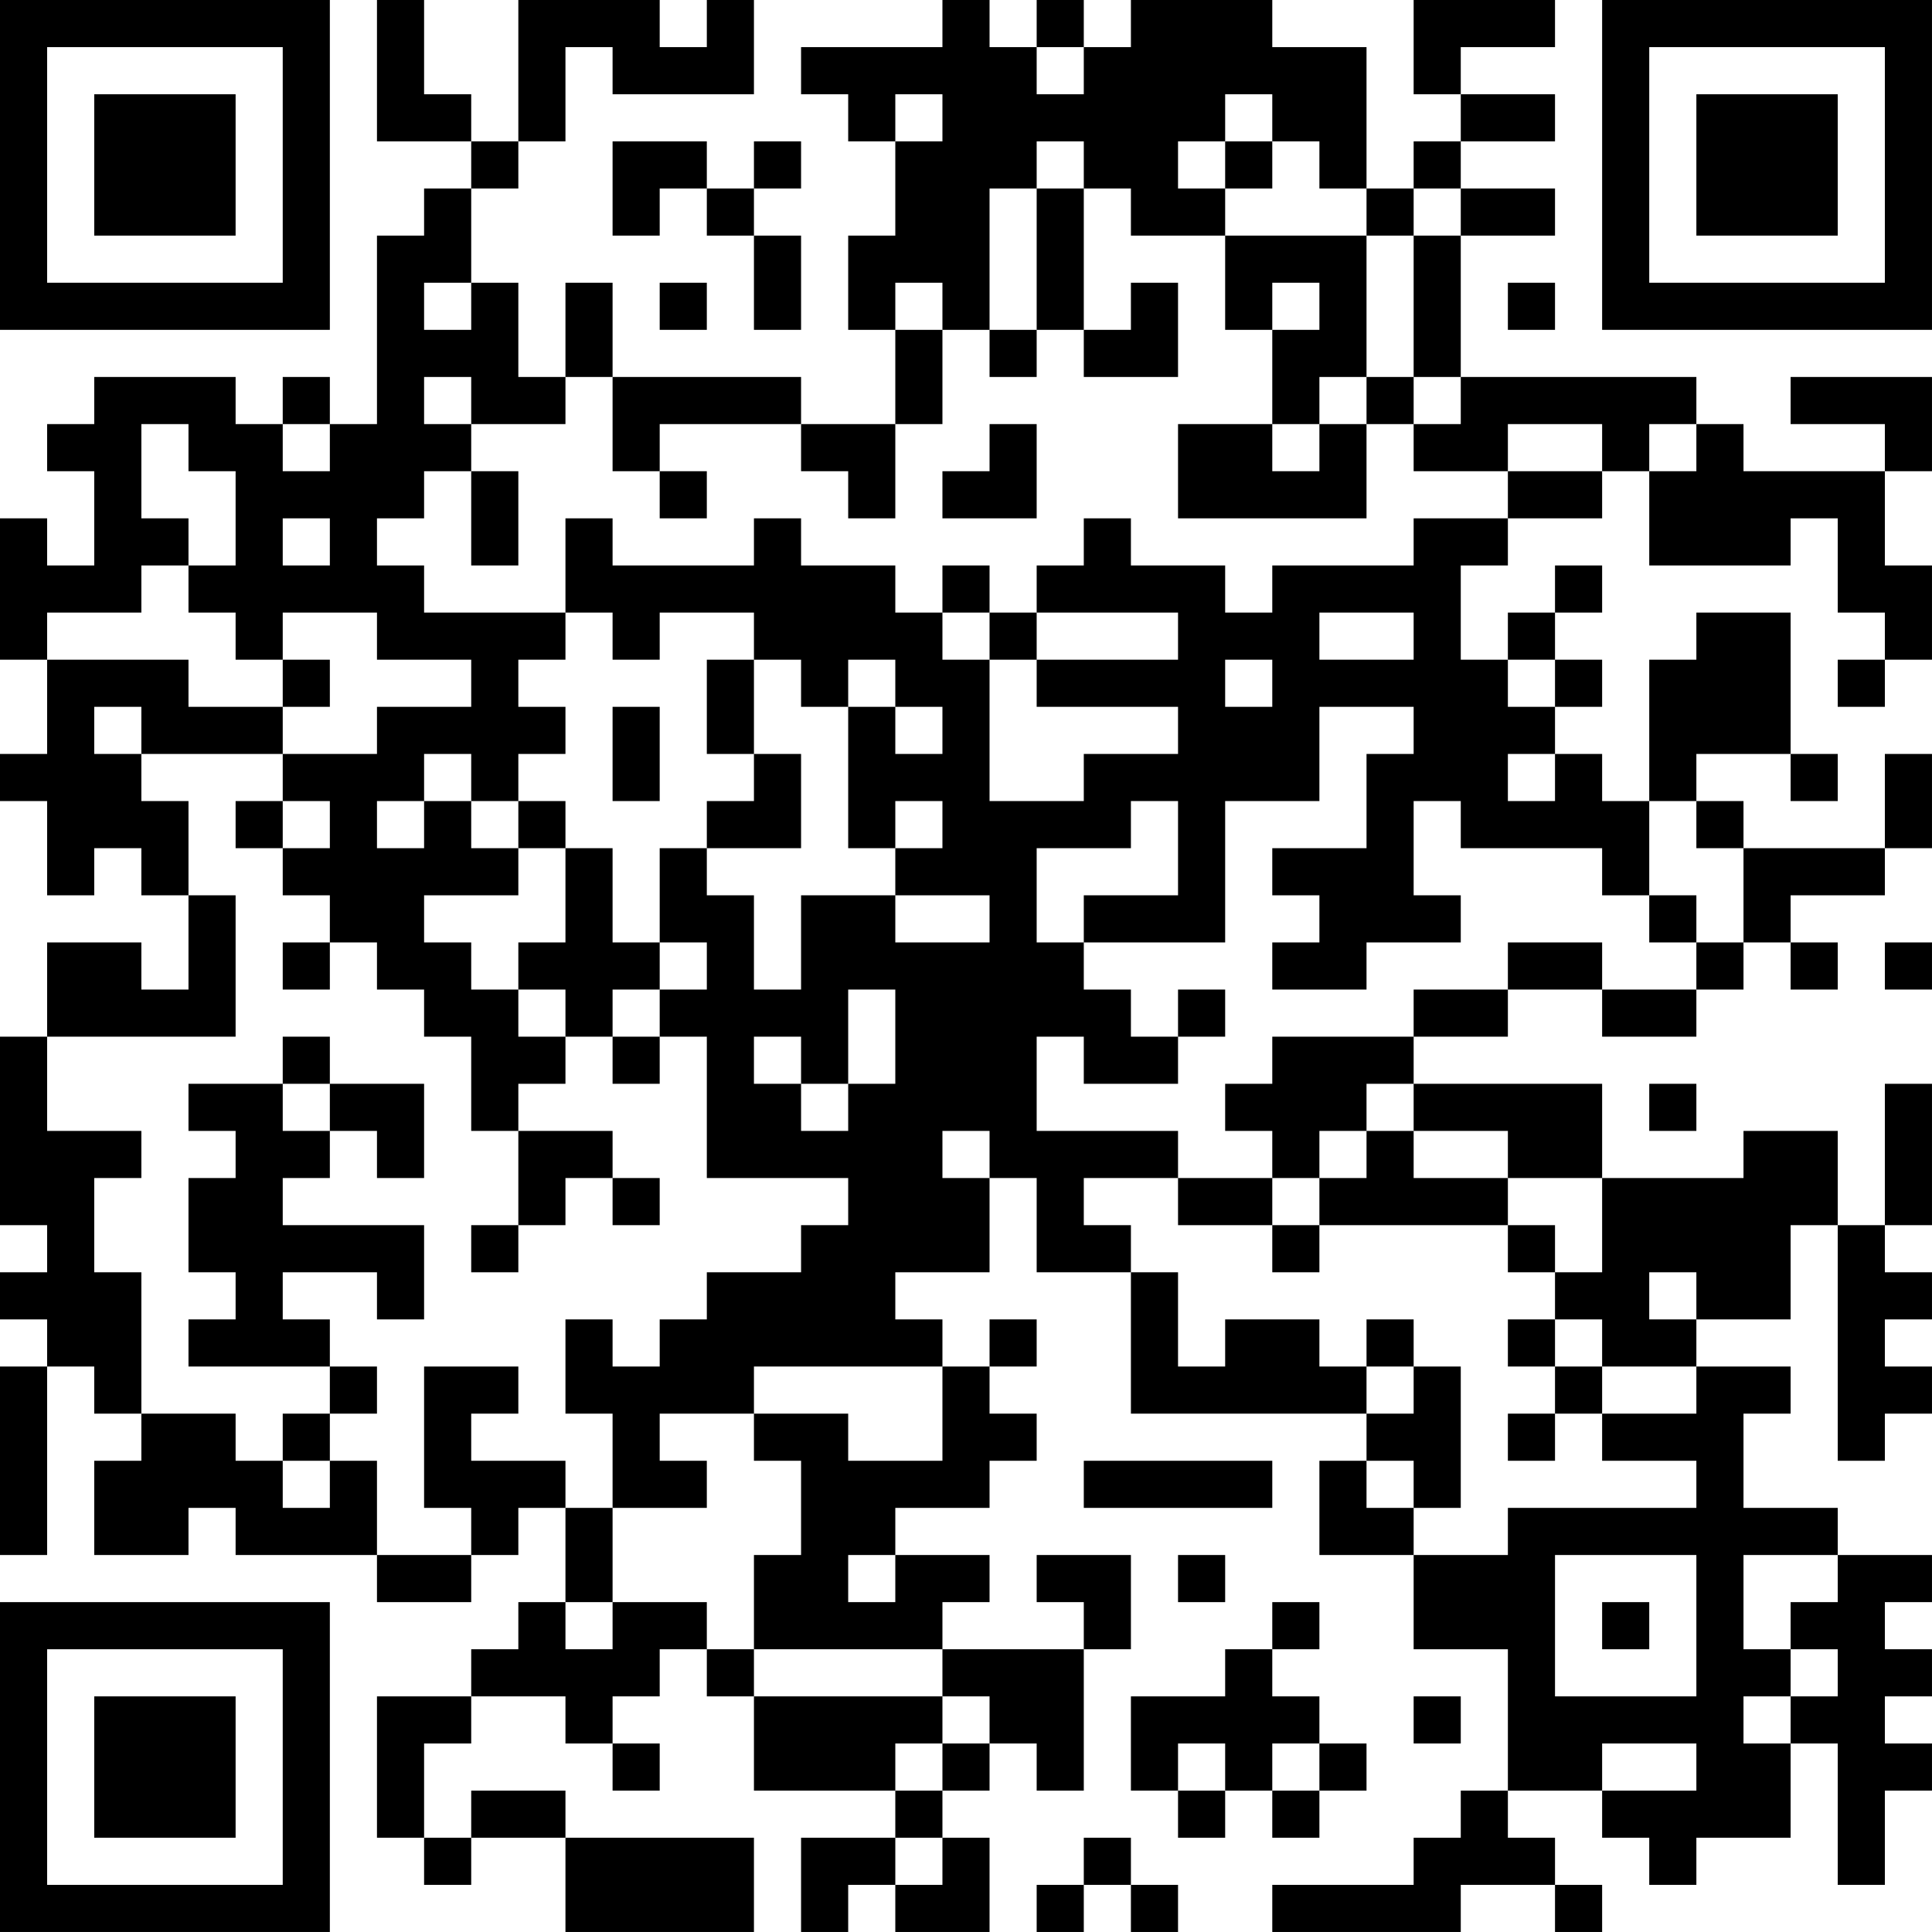 <?xml version="1.0" encoding="UTF-8"?>
<svg xmlns="http://www.w3.org/2000/svg" version="1.1" width="200" height="200" viewBox="0 0 200 200"><rect x="0" y="0" width="200" height="200" fill="#ffffff"/><g transform="scale(4.878)"><g transform="translate(0,0)"><path fill-rule="evenodd" d="M8 0L8 3L10 3L10 4L9 4L9 5L8 5L8 9L7 9L7 8L6 8L6 9L5 9L5 8L2 8L2 9L1 9L1 10L2 10L2 12L1 12L1 11L0 11L0 14L1 14L1 16L0 16L0 17L1 17L1 19L2 19L2 18L3 18L3 19L4 19L4 21L3 21L3 20L1 20L1 22L0 22L0 26L1 26L1 27L0 27L0 28L1 28L1 29L0 29L0 33L1 33L1 29L2 29L2 30L3 30L3 31L2 31L2 33L4 33L4 32L5 32L5 33L8 33L8 34L10 34L10 33L11 33L11 32L12 32L12 34L11 34L11 35L10 35L10 36L8 36L8 39L9 39L9 40L10 40L10 39L12 39L12 41L16 41L16 39L12 39L12 38L10 38L10 39L9 39L9 37L10 37L10 36L12 36L12 37L13 37L13 38L14 38L14 37L13 37L13 36L14 36L14 35L15 35L15 36L16 36L16 38L19 38L19 39L17 39L17 41L18 41L18 40L19 40L19 41L21 41L21 39L20 39L20 38L21 38L21 37L22 37L22 38L23 38L23 35L24 35L24 33L22 33L22 34L23 34L23 35L20 35L20 34L21 34L21 33L19 33L19 32L21 32L21 31L22 31L22 30L21 30L21 29L22 29L22 28L21 28L21 29L20 29L20 28L19 28L19 27L21 27L21 25L22 25L22 27L24 27L24 30L29 30L29 31L28 31L28 33L30 33L30 35L32 35L32 38L31 38L31 39L30 39L30 40L27 40L27 41L31 41L31 40L33 40L33 41L34 41L34 40L33 40L33 39L32 39L32 38L34 38L34 39L35 39L35 40L36 40L36 39L38 39L38 37L39 37L39 40L40 40L40 38L41 38L41 37L40 37L40 36L41 36L41 35L40 35L40 34L41 34L41 33L39 33L39 32L37 32L37 30L38 30L38 29L36 29L36 28L38 28L38 26L39 26L39 31L40 31L40 30L41 30L41 29L40 29L40 28L41 28L41 27L40 27L40 26L41 26L41 23L40 23L40 26L39 26L39 24L37 24L37 25L34 25L34 23L30 23L30 22L32 22L32 21L34 21L34 22L36 22L36 21L37 21L37 20L38 20L38 21L39 21L39 20L38 20L38 19L40 19L40 18L41 18L41 16L40 16L40 18L37 18L37 17L36 17L36 16L38 16L38 17L39 17L39 16L38 16L38 13L36 13L36 14L35 14L35 17L34 17L34 16L33 16L33 15L34 15L34 14L33 14L33 13L34 13L34 12L33 12L33 13L32 13L32 14L31 14L31 12L32 12L32 11L34 11L34 10L35 10L35 12L38 12L38 11L39 11L39 13L40 13L40 14L39 14L39 15L40 15L40 14L41 14L41 12L40 12L40 10L41 10L41 8L38 8L38 9L40 9L40 10L37 10L37 9L36 9L36 8L31 8L31 5L33 5L33 4L31 4L31 3L33 3L33 2L31 2L31 1L33 1L33 0L30 0L30 2L31 2L31 3L30 3L30 4L29 4L29 1L27 1L27 0L24 0L24 1L23 1L23 0L22 0L22 1L21 1L21 0L20 0L20 1L17 1L17 2L18 2L18 3L19 3L19 5L18 5L18 7L19 7L19 9L17 9L17 8L13 8L13 6L12 6L12 8L11 8L11 6L10 6L10 4L11 4L11 3L12 3L12 1L13 1L13 2L16 2L16 0L15 0L15 1L14 1L14 0L11 0L11 3L10 3L10 2L9 2L9 0ZM22 1L22 2L23 2L23 1ZM19 2L19 3L20 3L20 2ZM26 2L26 3L25 3L25 4L26 4L26 5L24 5L24 4L23 4L23 3L22 3L22 4L21 4L21 7L20 7L20 6L19 6L19 7L20 7L20 9L19 9L19 11L18 11L18 10L17 10L17 9L14 9L14 10L13 10L13 8L12 8L12 9L10 9L10 8L9 8L9 9L10 9L10 10L9 10L9 11L8 11L8 12L9 12L9 13L12 13L12 14L11 14L11 15L12 15L12 16L11 16L11 17L10 17L10 16L9 16L9 17L8 17L8 18L9 18L9 17L10 17L10 18L11 18L11 19L9 19L9 20L10 20L10 21L11 21L11 22L12 22L12 23L11 23L11 24L10 24L10 22L9 22L9 21L8 21L8 20L7 20L7 19L6 19L6 18L7 18L7 17L6 17L6 16L8 16L8 15L10 15L10 14L8 14L8 13L6 13L6 14L5 14L5 13L4 13L4 12L5 12L5 10L4 10L4 9L3 9L3 11L4 11L4 12L3 12L3 13L1 13L1 14L4 14L4 15L6 15L6 16L3 16L3 15L2 15L2 16L3 16L3 17L4 17L4 19L5 19L5 22L1 22L1 24L3 24L3 25L2 25L2 27L3 27L3 30L5 30L5 31L6 31L6 32L7 32L7 31L8 31L8 33L10 33L10 32L9 32L9 29L11 29L11 30L10 30L10 31L12 31L12 32L13 32L13 34L12 34L12 35L13 35L13 34L15 34L15 35L16 35L16 36L20 36L20 37L19 37L19 38L20 38L20 37L21 37L21 36L20 36L20 35L16 35L16 33L17 33L17 31L16 31L16 30L18 30L18 31L20 31L20 29L16 29L16 30L14 30L14 31L15 31L15 32L13 32L13 30L12 30L12 28L13 28L13 29L14 29L14 28L15 28L15 27L17 27L17 26L18 26L18 25L15 25L15 22L14 22L14 21L15 21L15 20L14 20L14 18L15 18L15 19L16 19L16 21L17 21L17 19L19 19L19 20L21 20L21 19L19 19L19 18L20 18L20 17L19 17L19 18L18 18L18 15L19 15L19 16L20 16L20 15L19 15L19 14L18 14L18 15L17 15L17 14L16 14L16 13L14 13L14 14L13 14L13 13L12 13L12 11L13 11L13 12L16 12L16 11L17 11L17 12L19 12L19 13L20 13L20 14L21 14L21 17L23 17L23 16L25 16L25 15L22 15L22 14L25 14L25 13L22 13L22 12L23 12L23 11L24 11L24 12L26 12L26 13L27 13L27 12L30 12L30 11L32 11L32 10L34 10L34 9L32 9L32 10L30 10L30 9L31 9L31 8L30 8L30 5L31 5L31 4L30 4L30 5L29 5L29 4L28 4L28 3L27 3L27 2ZM13 3L13 5L14 5L14 4L15 4L15 5L16 5L16 7L17 7L17 5L16 5L16 4L17 4L17 3L16 3L16 4L15 4L15 3ZM26 3L26 4L27 4L27 3ZM22 4L22 7L21 7L21 8L22 8L22 7L23 7L23 8L25 8L25 6L24 6L24 7L23 7L23 4ZM26 5L26 7L27 7L27 9L25 9L25 11L29 11L29 9L30 9L30 8L29 8L29 5ZM9 6L9 7L10 7L10 6ZM14 6L14 7L15 7L15 6ZM27 6L27 7L28 7L28 6ZM32 6L32 7L33 7L33 6ZM28 8L28 9L27 9L27 10L28 10L28 9L29 9L29 8ZM6 9L6 10L7 10L7 9ZM21 9L21 10L20 10L20 11L22 11L22 9ZM35 9L35 10L36 10L36 9ZM10 10L10 12L11 12L11 10ZM14 10L14 11L15 11L15 10ZM6 11L6 12L7 12L7 11ZM20 12L20 13L21 13L21 14L22 14L22 13L21 13L21 12ZM28 13L28 14L30 14L30 13ZM6 14L6 15L7 15L7 14ZM15 14L15 16L16 16L16 17L15 17L15 18L17 18L17 16L16 16L16 14ZM26 14L26 15L27 15L27 14ZM32 14L32 15L33 15L33 14ZM13 15L13 17L14 17L14 15ZM28 15L28 17L26 17L26 20L23 20L23 19L25 19L25 17L24 17L24 18L22 18L22 20L23 20L23 21L24 21L24 22L25 22L25 23L23 23L23 22L22 22L22 24L25 24L25 25L23 25L23 26L24 26L24 27L25 27L25 29L26 29L26 28L28 28L28 29L29 29L29 30L30 30L30 29L31 29L31 32L30 32L30 31L29 31L29 32L30 32L30 33L32 33L32 32L36 32L36 31L34 31L34 30L36 30L36 29L34 29L34 28L33 28L33 27L34 27L34 25L32 25L32 24L30 24L30 23L29 23L29 24L28 24L28 25L27 25L27 24L26 24L26 23L27 23L27 22L30 22L30 21L32 21L32 20L34 20L34 21L36 21L36 20L37 20L37 18L36 18L36 17L35 17L35 19L34 19L34 18L31 18L31 17L30 17L30 19L31 19L31 20L29 20L29 21L27 21L27 20L28 20L28 19L27 19L27 18L29 18L29 16L30 16L30 15ZM32 16L32 17L33 17L33 16ZM5 17L5 18L6 18L6 17ZM11 17L11 18L12 18L12 20L11 20L11 21L12 21L12 22L13 22L13 23L14 23L14 22L13 22L13 21L14 21L14 20L13 20L13 18L12 18L12 17ZM35 19L35 20L36 20L36 19ZM6 20L6 21L7 21L7 20ZM40 20L40 21L41 21L41 20ZM18 21L18 23L17 23L17 22L16 22L16 23L17 23L17 24L18 24L18 23L19 23L19 21ZM25 21L25 22L26 22L26 21ZM6 22L6 23L4 23L4 24L5 24L5 25L4 25L4 27L5 27L5 28L4 28L4 29L7 29L7 30L6 30L6 31L7 31L7 30L8 30L8 29L7 29L7 28L6 28L6 27L8 27L8 28L9 28L9 26L6 26L6 25L7 25L7 24L8 24L8 25L9 25L9 23L7 23L7 22ZM6 23L6 24L7 24L7 23ZM35 23L35 24L36 24L36 23ZM11 24L11 26L10 26L10 27L11 27L11 26L12 26L12 25L13 25L13 26L14 26L14 25L13 25L13 24ZM20 24L20 25L21 25L21 24ZM29 24L29 25L28 25L28 26L27 26L27 25L25 25L25 26L27 26L27 27L28 27L28 26L32 26L32 27L33 27L33 26L32 26L32 25L30 25L30 24ZM35 27L35 28L36 28L36 27ZM29 28L29 29L30 29L30 28ZM32 28L32 29L33 29L33 30L32 30L32 31L33 31L33 30L34 30L34 29L33 29L33 28ZM23 31L23 32L27 32L27 31ZM18 33L18 34L19 34L19 33ZM25 33L25 34L26 34L26 33ZM33 33L33 36L36 36L36 33ZM37 33L37 35L38 35L38 36L37 36L37 37L38 37L38 36L39 36L39 35L38 35L38 34L39 34L39 33ZM27 34L27 35L26 35L26 36L24 36L24 38L25 38L25 39L26 39L26 38L27 38L27 39L28 39L28 38L29 38L29 37L28 37L28 36L27 36L27 35L28 35L28 34ZM34 34L34 35L35 35L35 34ZM30 36L30 37L31 37L31 36ZM25 37L25 38L26 38L26 37ZM27 37L27 38L28 38L28 37ZM34 37L34 38L36 38L36 37ZM19 39L19 40L20 40L20 39ZM23 39L23 40L22 40L22 41L23 41L23 40L24 40L24 41L25 41L25 40L24 40L24 39ZM0 0L0 7L7 7L7 0ZM1 1L1 6L6 6L6 1ZM2 2L2 5L5 5L5 2ZM34 0L34 7L41 7L41 0ZM35 1L35 6L40 6L40 1ZM36 2L36 5L39 5L39 2ZM0 34L0 41L7 41L7 34ZM1 35L1 40L6 40L6 35ZM2 36L2 39L5 39L5 36Z" fill="#000000"/></g></g></svg>
